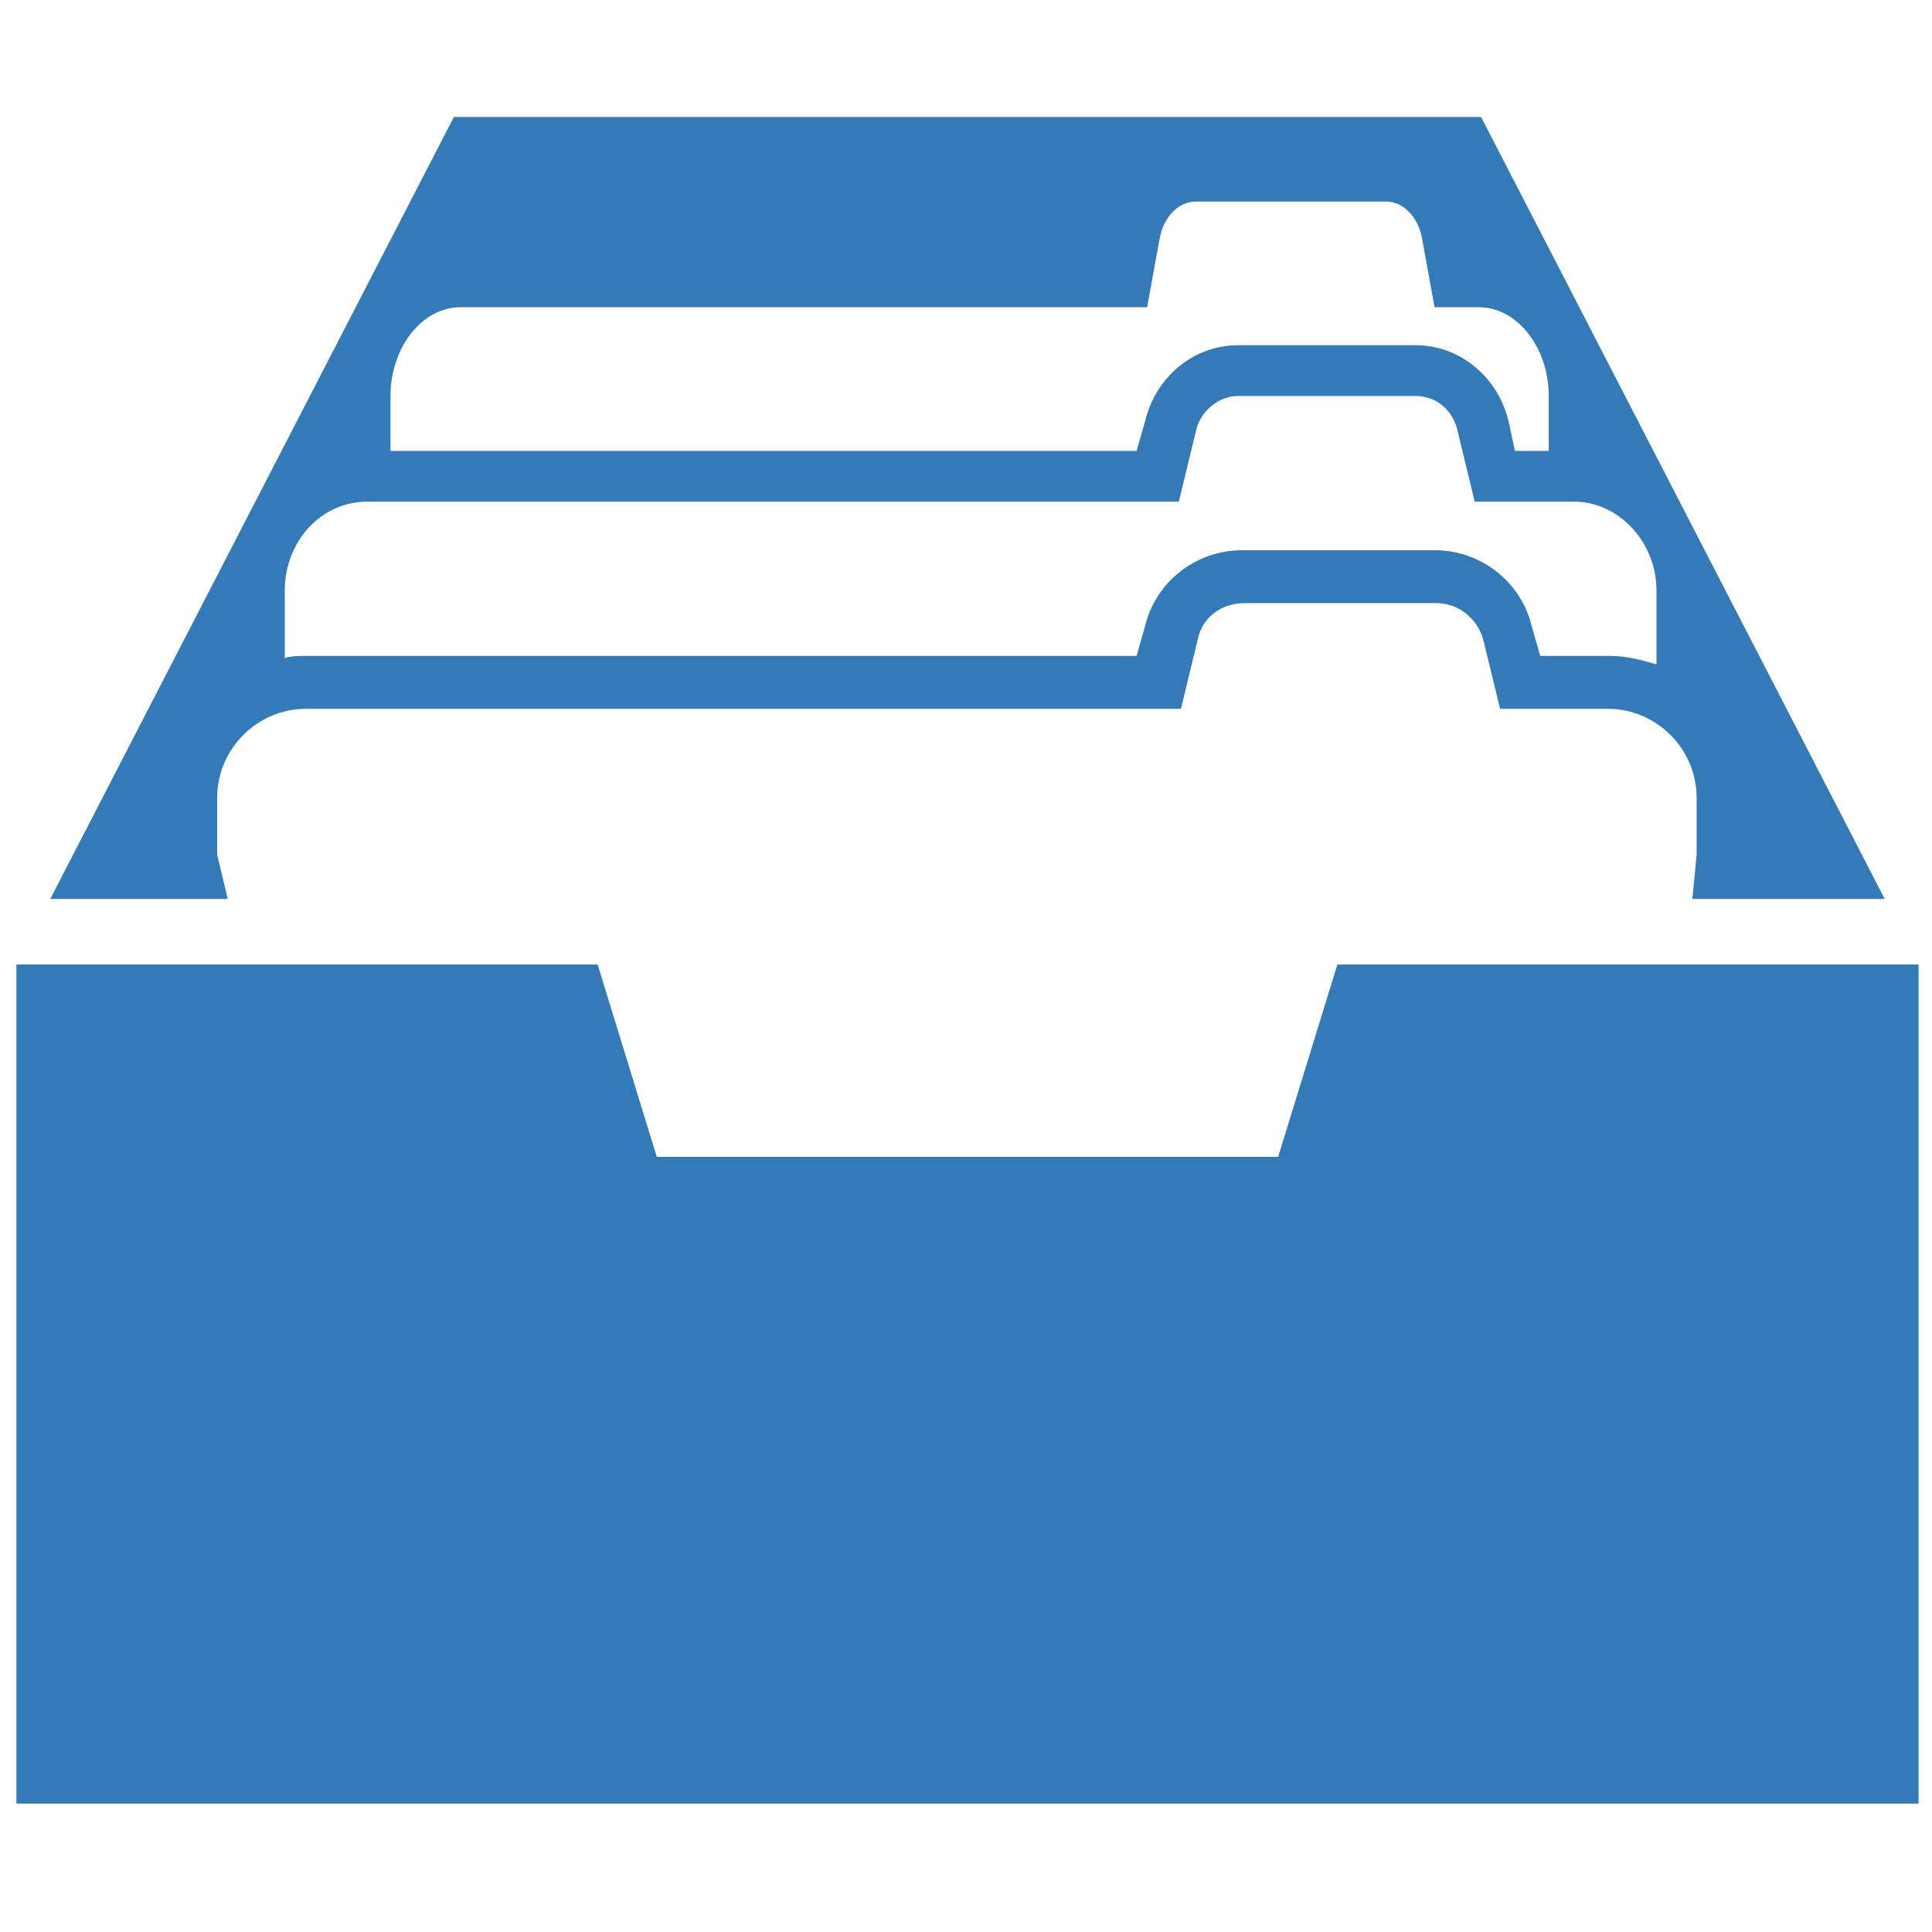 <?xml version="1.0" encoding="utf-8"?>
<!-- Generator: Adobe Illustrator 16.0.0, SVG Export Plug-In . SVG Version: 6.00 Build 0)  -->
<!DOCTYPE svg PUBLIC "-//W3C//DTD SVG 1.1//EN" "http://www.w3.org/Graphics/SVG/1.1/DTD/svg11.dtd">
<svg version="1.1" id="Layer_1" xmlns="http://www.w3.org/2000/svg" xmlns:xlink="http://www.w3.org/1999/xlink" x="0px" y="0px"
	 width="64px" height="64px" viewBox="0 0 64 64" enable-background="new 0 0 64 64" xml:space="preserve">
<g>
	<polygon fill="#337AB7" points="44.302,31.95 42.341,38.321 21.757,38.321 19.797,31.95 0.543,31.95 0.543,59.747 63.556,59.747 
		63.556,31.95 	"/>
	<path fill="#337AB7" d="M6.634,29.78h0.91l-0.35-1.47v-1.89c0-1.61,1.33-2.94,2.94-2.94h28.987l0.558-2.311
		c0.142-0.7,0.772-1.19,1.541-1.19h6.371c0.701,0,1.332,0.49,1.54,1.19l0.561,2.311h3.571c1.61,0,2.94,1.33,2.94,2.94v1.89
		l-0.14,1.47h0.84l0,0h5.531L49.062,3.875H32.119h-0.14H15.036L1.664,29.78H6.634L6.634,29.78z M38.421,7.866
		c0.14-0.7,0.63-1.19,1.189-1.19h6.302c0.56,0,1.051,0.49,1.189,1.19l0.421,2.311h1.471c1.261,0,2.311,1.33,2.311,2.94v1.82h-1.121
		l-0.209-0.98c-0.351-1.47-1.611-2.521-3.081-2.521h-5.881c-1.471,0-2.731,1.05-3.081,2.521l-0.28,0.98H12.936v-1.82
		c0-1.61,1.05-2.94,2.31-2.94H38L38.421,7.866z M51.022,21.728l-0.28-0.98c-0.35-1.47-1.68-2.521-3.22-2.521h-6.371
		c-1.541,0-2.871,1.05-3.221,2.521l-0.28,0.98H10.135c-0.21,0-0.49,0-0.701,0.07v-2.24c0-1.61,1.191-2.94,2.73-2.94h26.886
		l0.56-2.311c0.141-0.7,0.771-1.19,1.401-1.19h5.881c0.699,0,1.259,0.49,1.4,1.19l0.56,2.311h3.291c1.47,0,2.73,1.33,2.73,2.94v2.45
		c-0.49-0.14-0.98-0.28-1.541-0.28H51.022z"/>
</g>
</svg>
